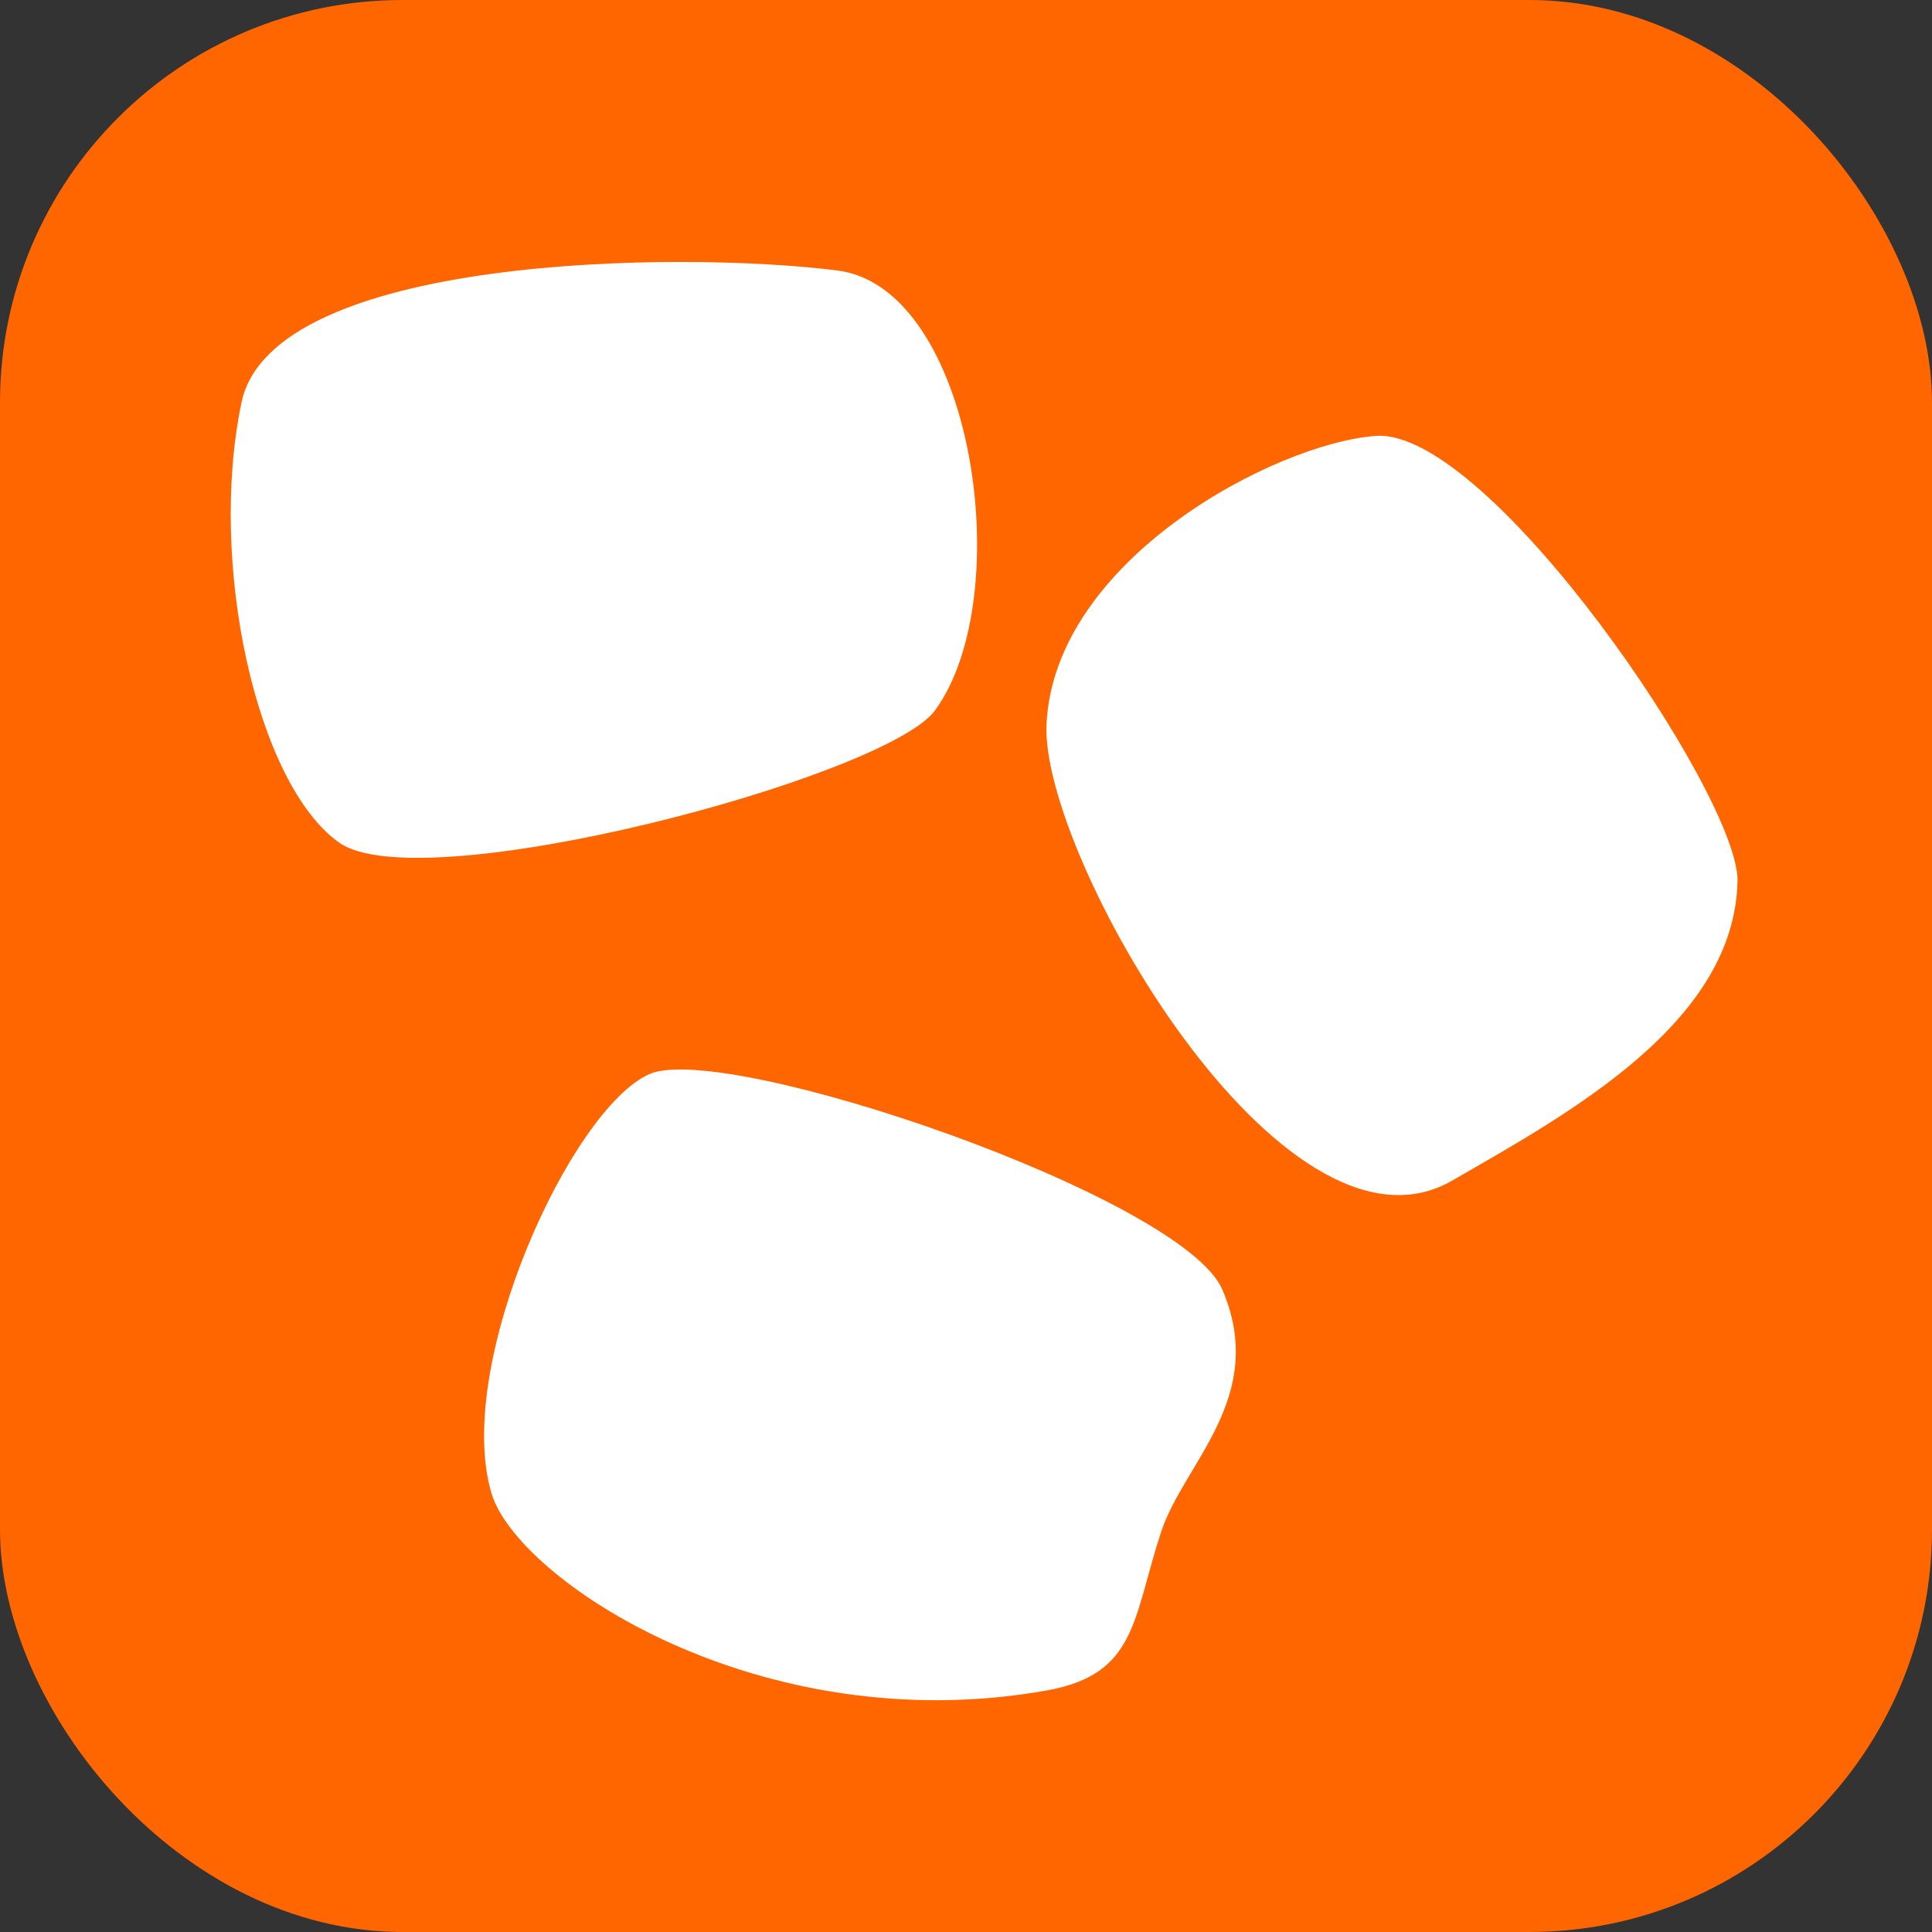 <?xml version="1.0" encoding="UTF-8" standalone="no"?>
<svg
   xmlns:dc="http://purl.org/dc/elements/1.1/"
   xmlns:cc="http://creativecommons.org/ns#"
   xmlns:rdf="http://www.w3.org/1999/02/22-rdf-syntax-ns#"
   xmlns:svg="http://www.w3.org/2000/svg"
   xmlns="http://www.w3.org/2000/svg"
   xmlns:sodipodi="http://sodipodi.sourceforge.net/DTD/sodipodi-0.dtd"
   xmlns:inkscape="http://www.inkscape.org/namespaces/inkscape"
   width="24"
   height="24"
   viewBox="0 0 24 24"
   version="1.1"
   id="svg6"
   sodipodi:docname="may-contain-lupin.svg"
   inkscape:version="1.0.1 (3bc2e813f5, 2020-09-07)">
  <rect x="0" y="0" width="24" height="24" fill="#333333" stroke="none"/>
  <defs
     id="defs10" />
  <sodipodi:namedview
     pagecolor="#ffffff"
     bordercolor="#666666"
     borderopacity="1"
     objecttolerance="10"
     gridtolerance="10"
     guidetolerance="10"
     inkscape:pageopacity="0"
     inkscape:pageshadow="2"
     inkscape:window-width="1848"
     inkscape:window-height="1022"
     id="namedview8"
     showgrid="true"
     inkscape:snap-global="false"
     inkscape:snap-to-guides="false"
     inkscape:snap-grids="true"
     inkscape:zoom="19.666668"
     inkscape:cx="11.233328"
     inkscape:cy="8.1825688"
     inkscape:window-x="72"
     inkscape:window-y="21"
     inkscape:window-maximized="1"
     inkscape:current-layer="svg6"
     inkscape:document-rotation="0">
    <inkscape:grid
       type="xygrid"
       id="grid822" />
  </sodipodi:namedview>
  <rect
     style="fill:#ff6600;stroke:none"
     id="rect1706"
     width="24"
     height="24"
     x="0"
     y="0"
     ry="5" />
  <path
     id="rect835"
     style="fill:#ffffff;stroke-width:0.887"
     d="M 3,5 C 3.382,3.172 8.439,3.111 10.403,3.36 12.093,3.575 12.653,7.408 11.614,8.826 11.007,9.654 5.235,11.195 4.211,10.466 3.189,9.739 2.581,7.004 3,5 Z"
     sodipodi:nodetypes="sssss" />
  <path
     id="path838"
     style="fill:#ffffff;stroke-width:0.887"
     d="M 13,21 C 9.434,21.634 6.419,19.618 6.104,18.546 5.635,16.954 7.092,13.779 8.064,13.344 c 0.937,-0.42 6.626,1.521 7.121,2.677 0.57,1.335 -0.481,2.153 -0.761,3.009 C 14.069,20.111 14.125,20.8 13,21 Z"
     sodipodi:nodetypes="ssssss" />
  <path
     id="path840"
     style="fill:#ffffff;stroke-width:0.887"
     d="m 13,9 c -0.074,1.623 2.937,6.875 5.037,5.667 1.477,-0.849 3.509,-1.965 3.547,-3.722 C 21.607,9.897 18.494,5.308 17.087,5.415 15.836,5.51 13.093,6.955 13,9 Z"
     sodipodi:nodetypes="sssss" />
</svg>
